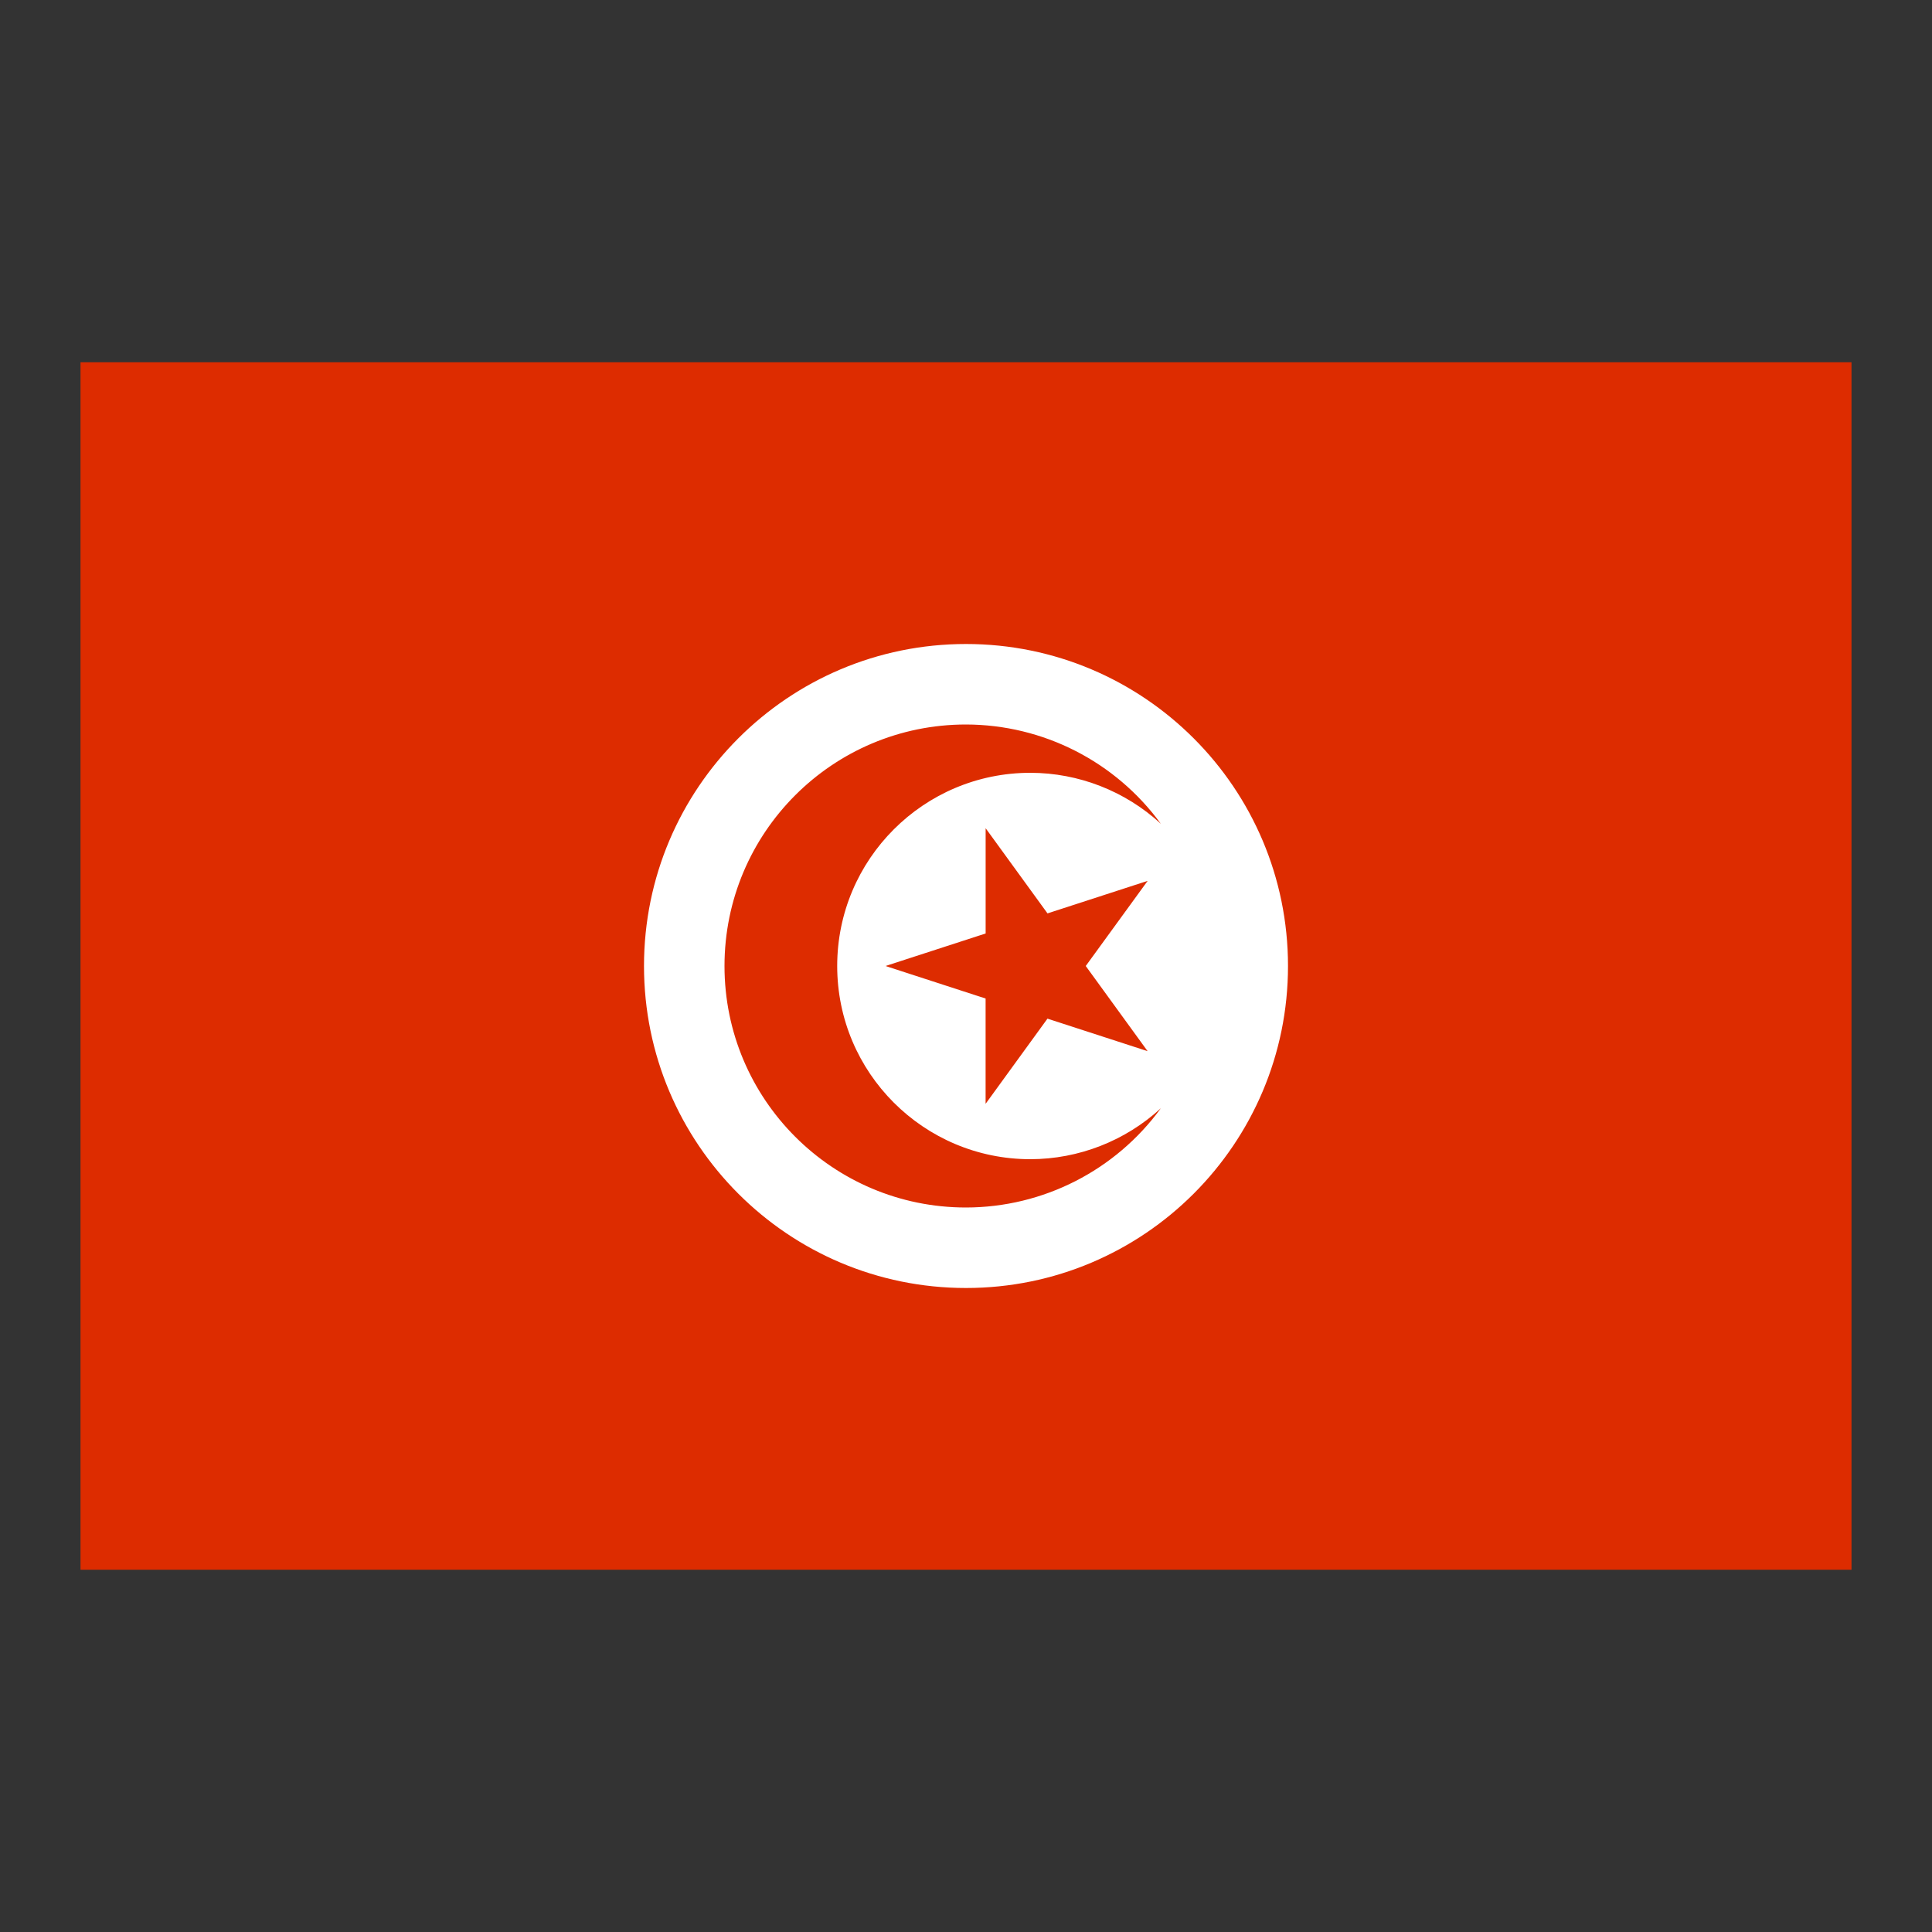 <svg version="1.1" id="Layer_1" xmlns="http://www.w3.org/2000/svg" xmlns:xlink="http://www.w3.org/1999/xlink" x="0px" y="0px" viewBox="0 0 48 48" style="enable-background:new 0 0 48 48;" xml:space="preserve" width="48" height="48">
<rect x="0" y="0" width="48" height="48" fill="#333333" stroke="none"/>
<rect x="2" y="9" style="fill:#DD2C00;" width="44" height="30"/>
<path style="fill:#FFFFFF;" d="M24,16c-4.418,0-8,3.582-8,8s3.582,8,8,8s8-3.582,8-8S28.418,16,24,16z M24,30c-3.314,0-6-2.686-6-6&#10;&#9;s2.686-6,6-6c1.915,0.003,3.713,0.919,4.841,2.467c-0.884-0.813-2.04-1.265-3.241-1.267c-2.651,0-4.8,2.149-4.8,4.8&#10;&#9;c0,2.651,2.149,4.8,4.8,4.8c1.201-0.002,2.357-0.454,3.241-1.266C27.713,29.081,25.915,29.998,24,30z M28.512,26.116l-2.488-0.808&#10;&#9;l-1.537,2.116v-2.616L22,24l2.488-0.808v-2.615l1.537,2.116l2.488-0.808L26.975,24L28.512,26.116z"/>
</svg>